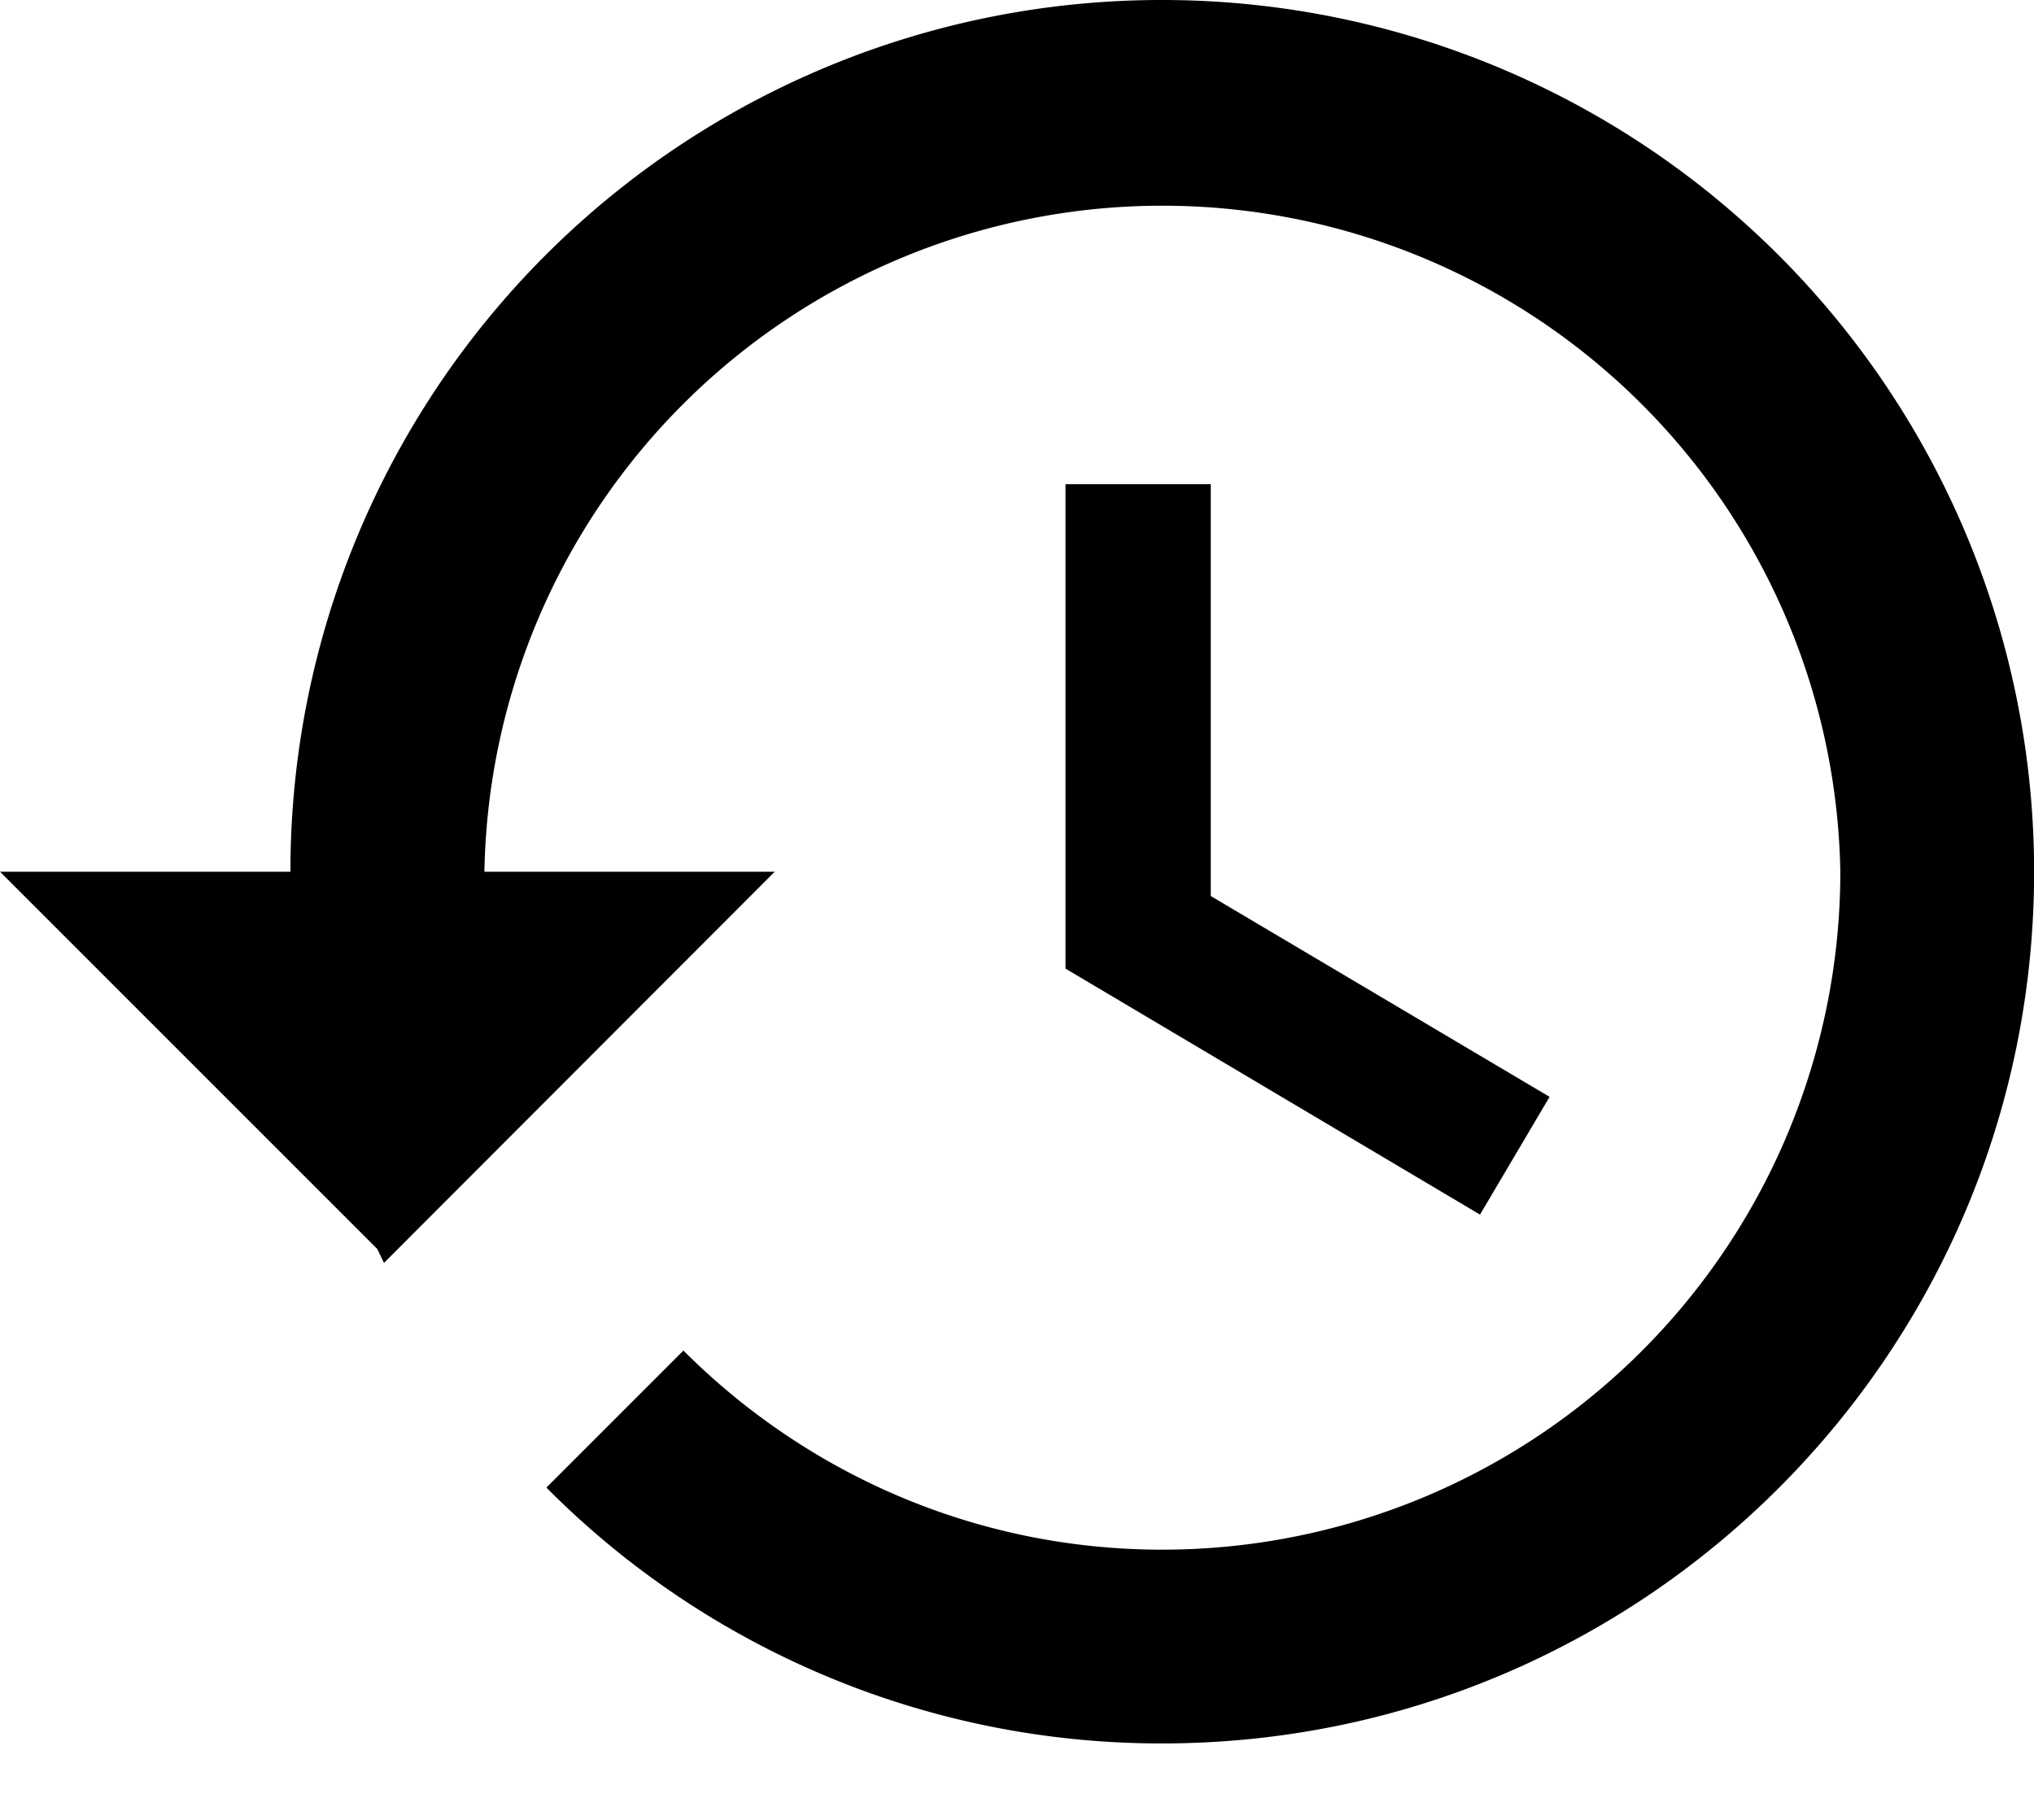 <?xml version="1.0" encoding="UTF-8" standalone="no"?><svg width="19" height="17" viewBox="0 0 19 17" xmlns="http://www.w3.org/2000/svg"><title>60D09D03-11C8-45CE-89FD-0CDCF810A626</title><g id="Page-1"><g id="footer-recently-edited"><g id="Group-2"><path d="M10.853 0a8.137 8.137 0 0 0-8.14 8.143H0l3.524 3.524.063.13 3.65-3.654H4.525a6.334 6.334 0 0 1 12.666 0 6.334 6.334 0 0 1-6.333 6.333c-1.75 0-3.33-.715-4.474-1.86l-1.28 1.28a8.09 8.09 0 0 0 5.75 2.39c4.5 0 8.147-3.646 8.147-8.143A8.144 8.144 0 0 0 10.853 0zm-.9 4.524v4.524l3.872 2.298.65-1.1L11.31 8.37V4.523H9.952z" id="Page-1"/></g></g></g></svg>